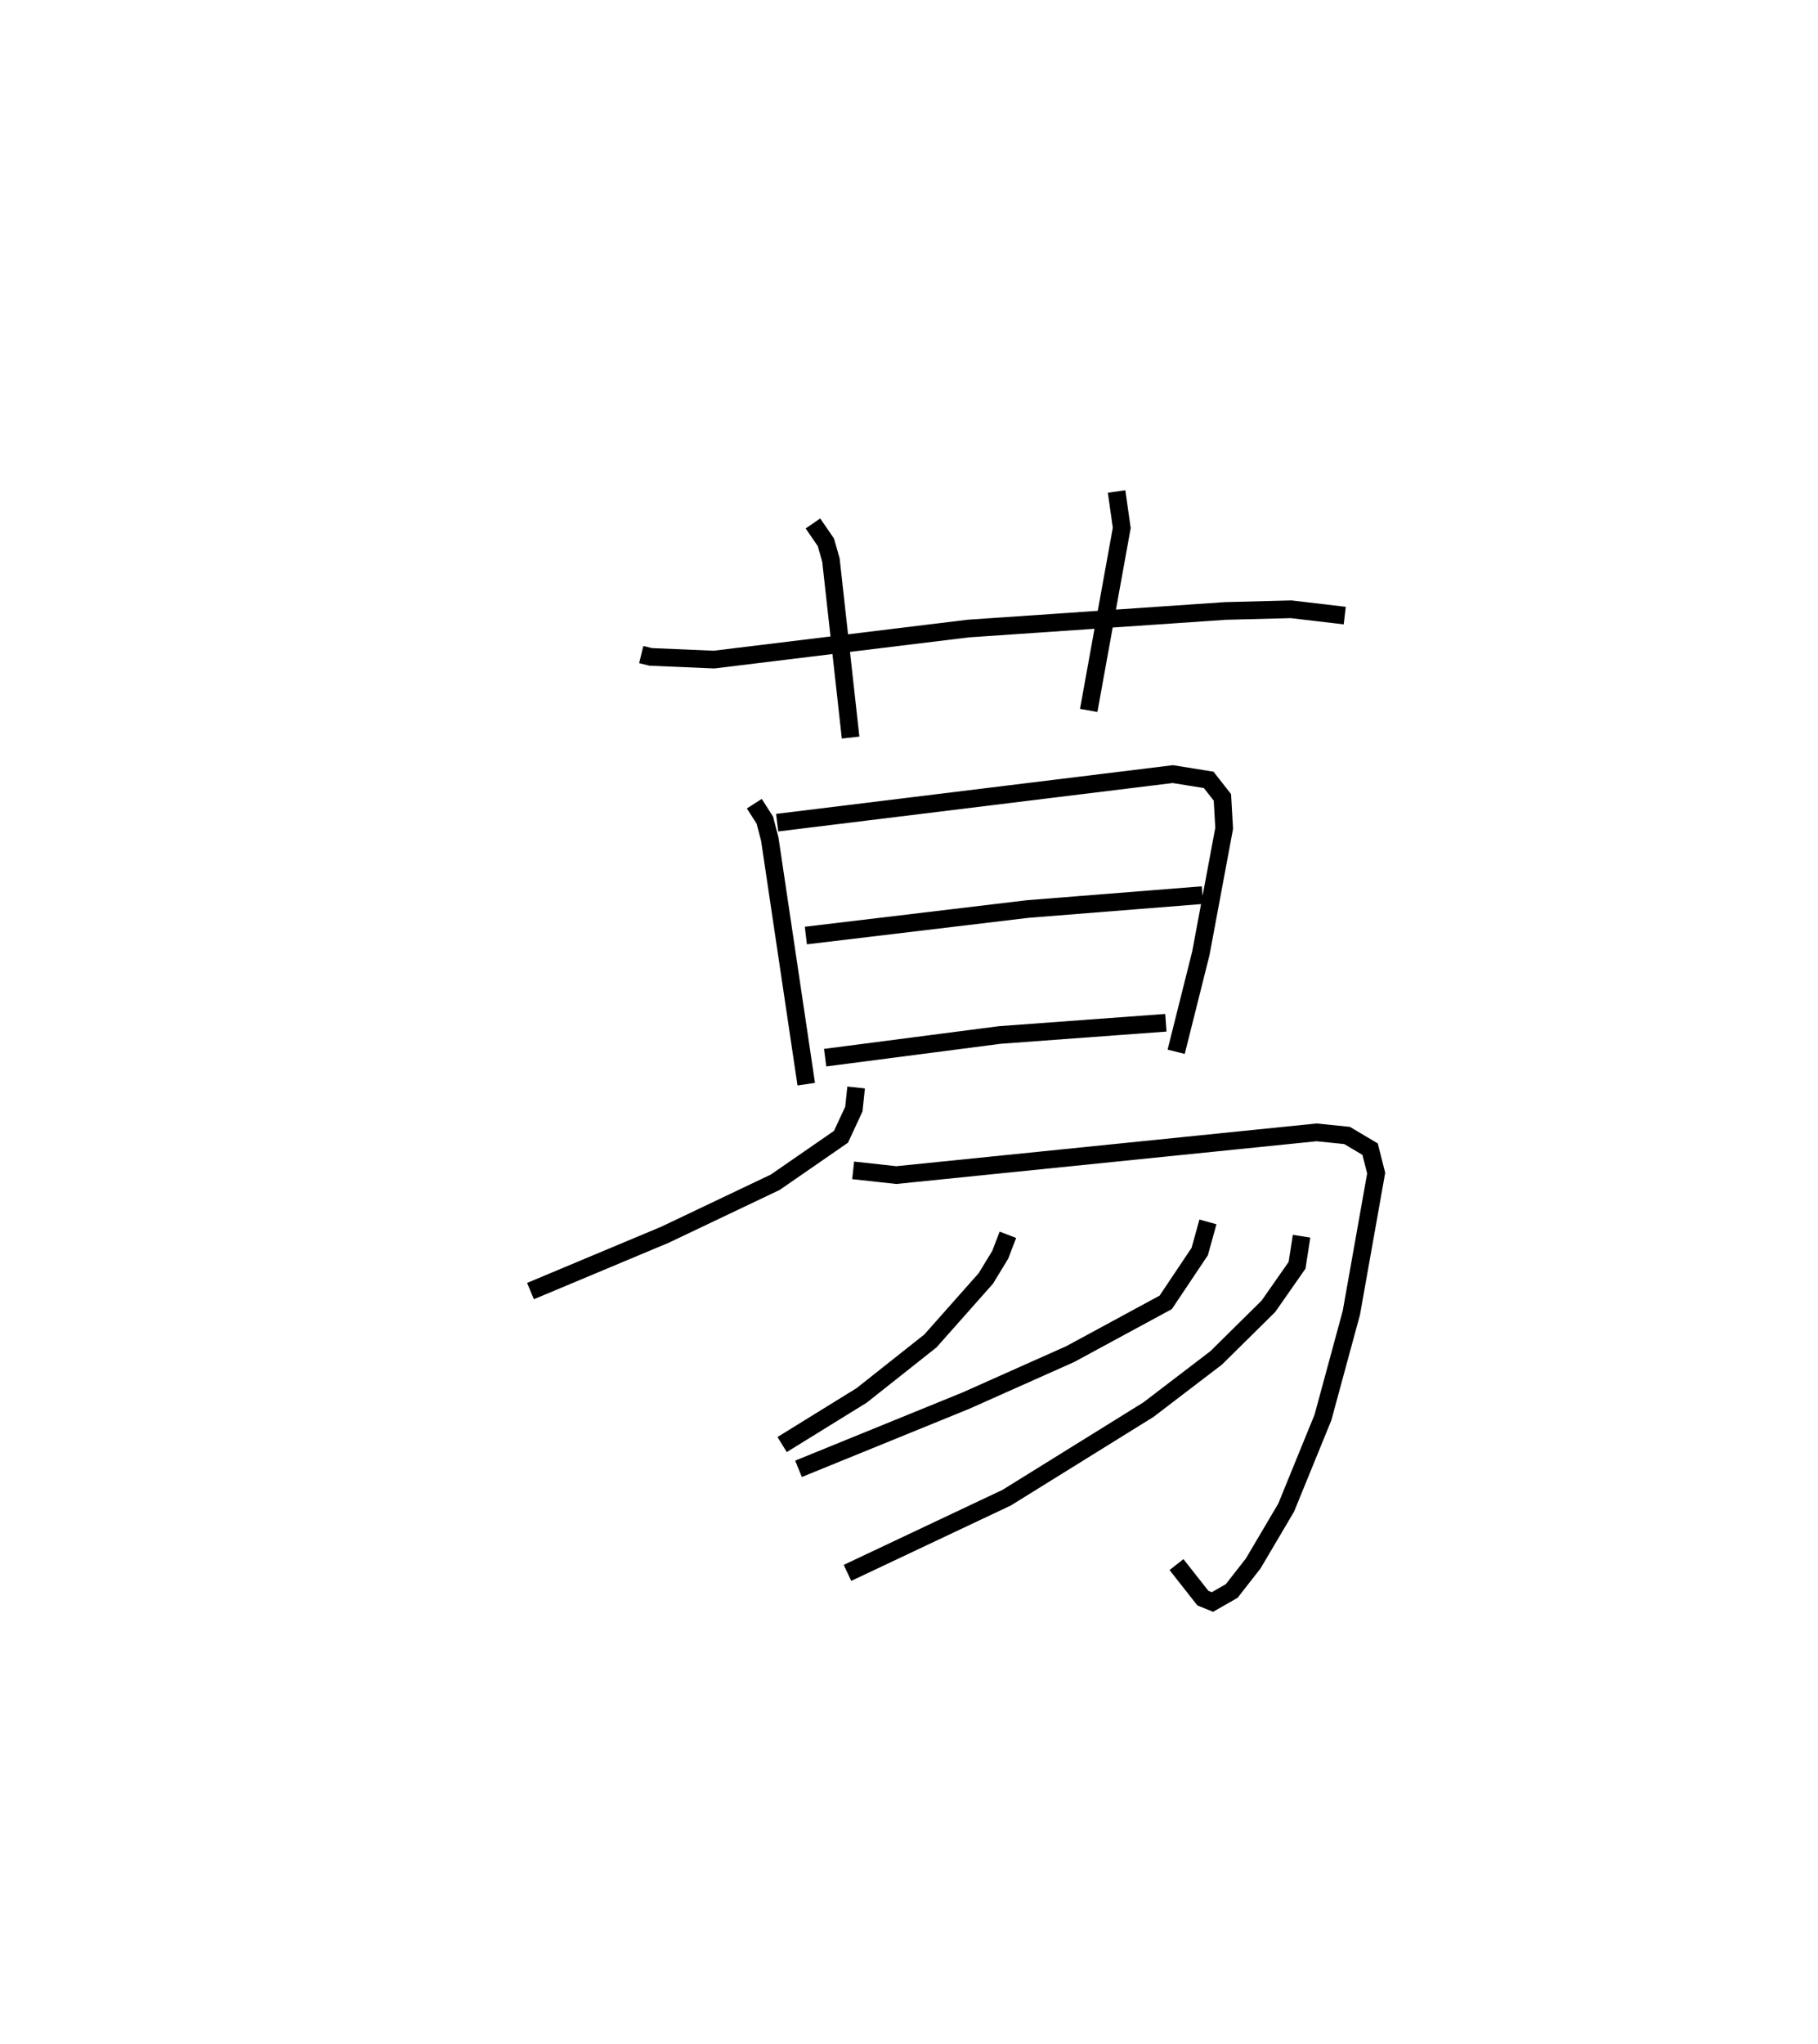 <?xml version="1.0" encoding="utf-8" ?>
<svg baseProfile="full" height="115.591" version="1.1" width="102.871" xmlns="http://www.w3.org/2000/svg" xmlns:ev="http://www.w3.org/2001/xml-events" xmlns:xlink="http://www.w3.org/1999/xlink"><defs /><rect fill="white" height="115.591" width="102.871" x="0" y="0" /><path d="M25,25 m0.0,0.0 m11.284,12.015 l0.539,0.132 3.579,0.152 l14.373,-1.754 14.561,-0.996 l3.722,-0.095 3.034,0.357 m-30.092,-5.211 l0.732,1.067 0.286,1.006 l1.113,10.036 m15.051,-13.916 l0.292,2.06 -1.87,10.321 m-18.921,5.273 l0.595,0.932 0.28,1.075 l2.063,13.855 m-1.645,-14.788 l22.386,-2.746 2.031,0.326 l0.776,0.991 0.1,1.749 l-1.318,7.061 -1.398,5.575 m-20.954,-6.573 l12.558,-1.5 9.886,-0.786 m-21.353,9.192 l9.879,-1.282 9.401,-0.692 m-17.527,3.66 l-0.128,1.222 -0.728,1.566 l-3.719,2.57 -6.238,2.968 l-7.613,3.187 m18.258,-6.827 l2.443,0.268 23.779,-2.416 l1.725,0.175 1.304,0.774 l0.344,1.356 -1.403,7.893 l-1.609,5.925 -2.081,5.097 l-1.862,3.153 -1.219,1.561 l-1.091,0.624 -0.542,-0.221 l-1.492,-1.895 m-9.54,-18.65 l-0.433,1.129 -0.814,1.338 l-3.135,3.534 -3.895,3.083 l-4.498,2.778 m24.094,-12.591 l-0.463,1.675 -1.926,2.876 l-5.408,2.927 -5.898,2.629 l-9.472,3.856 m28.466,-13.153 l-0.256,1.644 -1.619,2.316 l-2.955,2.918 -3.838,2.931 l-8.017,4.975 -9.01,4.254 " fill="none" stroke="black" stroke-width="1" /></svg>